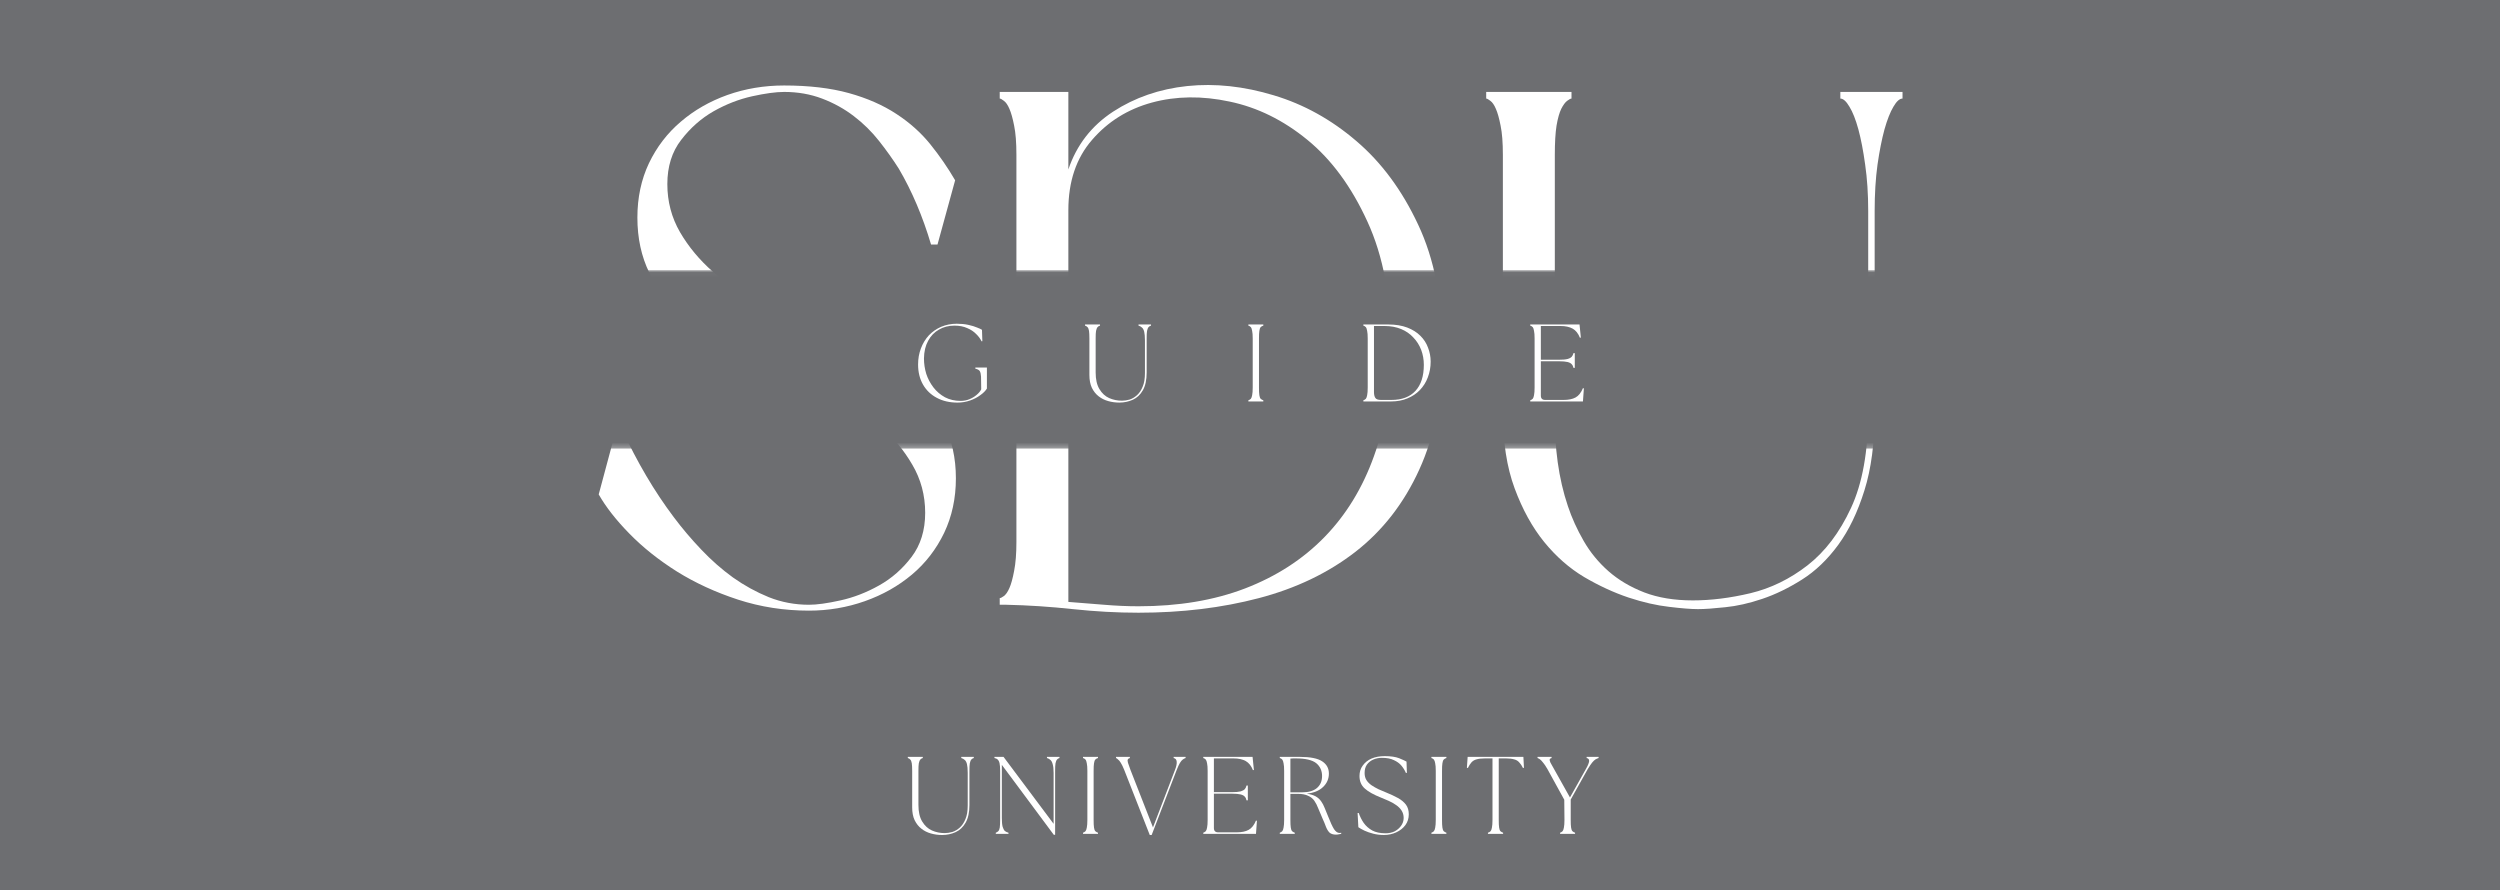 <svg width="500" height="178" viewBox="0 0 500 178" fill="none" xmlns="http://www.w3.org/2000/svg">
<rect width="500" height="178" fill="#6D6E71"/>
<path d="M161.792 122.127C156.835 122.127 152.105 121.388 147.611 119.928C143.137 118.468 139.061 116.591 135.402 114.316C131.762 112.022 128.596 109.501 125.923 106.771C123.24 104.041 121.183 101.415 119.742 98.884L123.231 85.879H124.406C127.411 92.4 130.861 98.258 134.757 103.434C136.426 105.662 138.255 107.823 140.255 109.918C142.246 112.022 144.36 113.88 146.588 115.492C148.834 117.084 151.223 118.402 153.754 119.435C156.304 120.449 158.986 120.952 161.792 120.952C163.356 120.952 165.451 120.668 168.087 120.08C170.712 119.502 173.291 118.506 175.822 117.084C178.343 115.672 180.505 113.776 182.306 111.397C184.126 108.998 185.036 106.05 185.036 102.562C185.036 99.055 184.173 95.841 182.457 92.931C180.76 90.002 178.571 87.376 175.898 85.044C173.215 82.693 170.172 80.627 166.76 78.826C163.347 77.006 159.982 75.518 156.674 74.352C152.882 72.987 149.223 71.413 145.715 69.612C142.227 67.792 139.118 65.65 136.388 63.166C133.658 60.692 131.478 57.82 129.866 54.559C128.274 51.298 127.477 47.62 127.477 43.525C127.477 39.534 128.245 35.904 129.79 32.643C131.354 29.382 133.478 26.614 136.16 24.339C138.834 22.045 141.943 20.263 145.488 18.992C149.052 17.732 152.825 17.097 156.825 17.097C161.802 17.097 166.115 17.609 169.755 18.613C173.414 19.628 176.59 21.021 179.272 22.784C181.945 24.529 184.211 26.557 186.059 28.851C187.898 31.126 189.557 33.534 191.027 36.055L187.5 48.909H186.211C184.543 43.279 182.391 38.217 179.765 33.742C178.599 31.903 177.282 30.055 175.822 28.206C174.352 26.339 172.675 24.68 170.779 23.239C168.883 21.779 166.76 20.604 164.409 19.713C162.077 18.831 159.555 18.386 156.825 18.386C155.176 18.386 153.043 18.68 150.417 19.258C147.782 19.846 145.223 20.841 142.72 22.253C140.236 23.675 138.075 25.581 136.236 27.979C134.388 30.358 133.468 33.306 133.468 36.814C133.468 40.302 134.312 43.516 136.009 46.445C137.724 49.383 139.924 52.018 142.606 54.369C145.279 56.701 148.313 58.73 151.706 60.474C155.119 62.218 158.531 63.678 161.944 64.834C165.736 66.2 169.385 67.82 172.902 69.688C176.409 71.536 179.538 73.698 182.268 76.172C184.998 78.655 187.159 81.508 188.751 84.741C190.363 87.954 191.178 91.594 191.178 95.661C191.178 99.661 190.391 103.301 188.827 106.581C187.254 109.842 185.111 112.629 182.381 114.923C179.67 117.198 176.542 118.971 172.978 120.231C169.414 121.492 165.679 122.127 161.792 122.127Z" fill="white"/>
<path d="M199.945 18.385H213.671V33.893C215.311 29.021 218.297 25.163 222.62 22.329C226.961 19.504 231.91 17.797 237.445 17.21C243 16.632 248.783 17.248 254.774 19.068C260.765 20.869 266.262 23.912 271.268 28.206C276.292 32.481 280.415 38.055 283.629 44.927C286.861 51.781 288.482 60.037 288.482 69.687C288.482 79.119 286.937 87.195 283.856 93.916C280.794 100.647 276.538 106.126 271.078 110.372C265.618 114.6 259.181 117.681 251.778 119.624C244.394 121.567 236.365 122.544 227.701 122.544C223.397 122.544 219.018 122.297 214.543 121.823C210.069 121.34 205.633 121.046 201.234 120.951H199.945V119.624C200.116 119.624 200.4 119.491 200.779 119.207C201.178 118.904 201.547 118.373 201.879 117.615C202.23 116.837 202.543 115.681 202.827 114.164C203.13 112.647 203.282 110.733 203.282 108.401V30.974C203.282 28.528 203.13 26.575 202.827 25.134C202.543 23.675 202.23 22.547 201.879 21.76C201.547 20.983 201.178 20.452 200.779 20.167C200.4 19.864 200.116 19.712 199.945 19.712V18.385ZM278.244 69.687C278.244 59.658 276.652 51.184 273.467 44.283C270.301 37.363 266.31 31.922 261.485 27.978C256.679 24.035 251.494 21.485 245.939 20.319C240.403 19.134 235.218 19.201 230.393 20.509C225.558 21.826 221.568 24.319 218.411 27.978C215.245 31.618 213.671 36.311 213.671 42.046V120.383C216.098 120.563 218.468 120.752 220.8 120.951C223.151 121.15 225.445 121.255 227.701 121.255C235.682 121.255 242.792 120.07 249.01 117.69C255.248 115.292 260.537 111.88 264.86 107.453C269.201 103.007 272.519 97.594 274.794 91.224C277.088 84.854 278.244 77.678 278.244 69.687Z" fill="white"/>
<path d="M300.575 30.974C300.575 28.529 300.423 26.576 300.12 25.135C299.836 23.675 299.523 22.547 299.172 21.76C298.84 20.983 298.471 20.452 298.072 20.168C297.693 19.864 297.409 19.713 297.238 19.713V18.386H314.301V19.713C314.121 19.713 313.827 19.864 313.429 20.168C313.05 20.452 312.652 20.983 312.253 21.76C311.874 22.547 311.552 23.675 311.306 25.135C311.078 26.576 310.964 28.529 310.964 30.974V82.39C310.86 89.499 311.732 95.775 313.581 101.235C314.358 103.567 315.41 105.88 316.728 108.174C318.036 110.449 319.695 112.477 321.695 114.24C323.686 115.985 326.074 117.407 328.861 118.487C331.639 119.549 334.871 120.08 338.568 120.08C342.18 120.08 346.019 119.606 350.095 118.639C354.19 117.653 357.991 115.795 361.508 113.065C365.015 110.335 367.916 106.524 370.191 101.614C372.485 96.685 373.641 90.277 373.641 82.39V42.198C373.641 38.785 373.433 35.704 373.035 32.946C372.656 30.169 372.201 27.808 371.67 25.855C371.139 23.912 370.542 22.405 369.888 21.343C369.253 20.263 368.646 19.713 368.068 19.713V18.386H380.504V19.713C379.917 19.713 379.31 20.263 378.684 21.343C378.049 22.405 377.452 23.912 376.902 25.855C376.371 27.808 375.898 30.169 375.499 32.946C375.12 35.704 374.931 38.785 374.931 42.198V82.39C374.931 88.533 374.248 93.765 372.883 98.088C371.537 102.41 369.793 106.041 367.651 108.97C365.499 111.909 363.081 114.221 360.408 115.909C357.726 117.606 355.071 118.895 352.446 119.776C349.81 120.667 347.346 121.217 345.052 121.445C342.777 121.691 340.957 121.824 339.592 121.824C338.227 121.824 336.302 121.672 333.828 121.369C331.345 121.084 328.643 120.478 325.714 119.511C322.776 118.525 319.818 117.16 316.841 115.416C313.884 113.653 311.211 111.311 308.841 108.401C306.462 105.472 304.49 101.898 302.926 97.671C301.352 93.424 300.575 88.334 300.575 82.39V30.974Z" fill="white"/>
<mask id="mask0_664_166913" style="mask-type:luminance" maskUnits="userSpaceOnUse" x="0" y="54" width="500" height="36">
<path d="M0 54.03H500V89.729H0V54.03Z" fill="white"/>
</mask>
<g mask="url(#mask0_664_166913)">
<path d="M0 54.03H499.934V89.729H0V54.03Z" fill="#6D6E71"/>
</g>
<path d="M191.504 80.52C189.93 80.52 188.556 80.207 187.371 79.572C186.177 78.946 185.257 78.055 184.603 76.918C183.939 75.761 183.617 74.415 183.617 72.898C183.617 71.742 183.807 70.661 184.186 69.675C184.565 68.671 185.096 67.798 185.778 67.059C186.48 66.329 187.305 65.76 188.243 65.353C189.2 64.955 190.234 64.746 191.352 64.746C192.205 64.746 192.983 64.822 193.665 64.974C194.367 65.125 194.954 65.305 195.409 65.504C195.883 65.684 196.215 65.836 196.395 65.959L196.471 68.234L196.319 68.272C196.064 67.742 195.694 67.249 195.22 66.794C194.765 66.32 194.168 65.921 193.438 65.618C192.727 65.296 191.883 65.125 190.897 65.125C189.731 65.125 188.698 65.391 187.788 65.921C186.878 66.433 186.158 67.173 185.627 68.159C185.096 69.126 184.812 70.301 184.793 71.685C184.793 72.728 184.944 73.751 185.248 74.756C185.57 75.742 186.053 76.652 186.688 77.486C187.314 78.302 188.091 78.956 189.001 79.458C189.93 79.941 190.973 80.178 192.111 80.178C192.765 80.178 193.362 80.065 193.893 79.837C194.443 79.61 194.926 79.325 195.334 78.965C195.76 78.614 196.064 78.245 196.244 77.865L196.206 75.325C196.177 74.851 196.101 74.491 195.978 74.263C195.845 74.017 195.542 73.837 195.068 73.733V73.505H197.381V77.714C197.097 78.169 196.661 78.614 196.054 79.041C195.466 79.477 194.784 79.828 194.007 80.103C193.22 80.377 192.386 80.52 191.504 80.52Z" fill="white"/>
<path d="M223.871 80.518C223.084 80.518 222.335 80.414 221.634 80.215C220.923 80.016 220.288 79.703 219.738 79.267C219.179 78.841 218.724 78.272 218.373 77.561C218.041 76.859 217.88 75.997 217.88 74.983V67.702C217.88 67.02 217.851 66.517 217.804 66.186C217.747 65.835 217.652 65.579 217.501 65.427C217.368 65.276 217.207 65.181 217.008 65.124V64.897H220.003V65.124C219.795 65.181 219.634 65.276 219.51 65.427C219.378 65.579 219.283 65.835 219.207 66.186C219.15 66.517 219.131 67.02 219.131 67.702V74.49C219.131 75.883 219.378 76.992 219.89 77.826C220.392 78.66 221.037 79.258 221.823 79.608C222.629 79.969 223.492 80.139 224.402 80.139C224.876 80.139 225.388 80.063 225.918 79.912C226.449 79.741 226.942 79.447 227.397 79.04C227.871 78.613 228.25 78.044 228.535 77.333C228.838 76.632 228.99 75.722 228.99 74.603V68.082C228.99 67.323 228.933 66.745 228.838 66.337C228.734 65.939 228.582 65.655 228.383 65.503C228.203 65.332 227.975 65.2 227.7 65.124V64.897H230.203V65.124C229.994 65.181 229.833 65.276 229.71 65.427C229.577 65.579 229.483 65.835 229.407 66.186C229.35 66.517 229.331 67.02 229.331 67.702V74.528C229.331 75.997 229.075 77.172 228.573 78.054C228.061 78.945 227.397 79.57 226.563 79.95C225.729 80.329 224.828 80.518 223.871 80.518Z" fill="white"/>
<path d="M249.672 80.291V80.063C249.871 79.987 250.032 79.893 250.165 79.76C250.288 79.608 250.373 79.371 250.43 79.04C250.506 78.689 250.544 78.168 250.544 77.485V67.702C250.544 67.02 250.506 66.517 250.43 66.186C250.373 65.835 250.288 65.579 250.165 65.427C250.032 65.276 249.871 65.181 249.672 65.124V64.897H252.667V65.124C252.459 65.181 252.288 65.276 252.136 65.427C252.004 65.579 251.918 65.835 251.871 66.186C251.814 66.517 251.795 67.02 251.795 67.702V77.485C251.795 78.168 251.814 78.689 251.871 79.04C251.918 79.371 252.004 79.608 252.136 79.76C252.288 79.893 252.459 79.987 252.667 80.063V80.291H249.672Z" fill="white"/>
<path d="M272.672 80.291V80.063C272.871 79.987 273.032 79.893 273.165 79.76C273.288 79.608 273.373 79.371 273.43 79.04C273.506 78.689 273.544 78.168 273.544 77.485V67.702C273.544 67.02 273.506 66.517 273.43 66.186C273.373 65.835 273.288 65.579 273.165 65.427C273.032 65.276 272.871 65.181 272.672 65.124V64.897H277.677C279.118 64.897 280.369 65.105 281.431 65.503C282.492 65.911 283.365 66.451 284.047 67.134C284.749 67.816 285.27 68.612 285.602 69.522C285.952 70.413 286.132 71.342 286.132 72.328C286.132 73.447 285.943 74.49 285.564 75.475C285.204 76.442 284.673 77.286 283.971 78.016C283.289 78.727 282.455 79.286 281.469 79.684C280.502 80.092 279.421 80.291 278.208 80.291H272.672ZM274.795 78.395C274.795 78.907 274.881 79.296 275.061 79.57C275.231 79.855 275.61 79.987 276.198 79.987H278.284C280.379 79.987 281.981 79.381 283.099 78.168C284.208 76.954 284.767 75.229 284.767 72.973C284.767 71.911 284.587 70.916 284.237 69.977C283.876 69.048 283.365 68.224 282.682 67.513C282.018 66.783 281.203 66.214 280.217 65.806C279.251 65.408 278.151 65.2 276.919 65.2H274.795V78.395Z" fill="white"/>
<path d="M306.047 80.291V80.063C306.246 79.987 306.407 79.893 306.54 79.76C306.663 79.608 306.748 79.371 306.805 79.04C306.881 78.689 306.919 78.168 306.919 77.485V67.702C306.919 67.02 306.881 66.517 306.805 66.186C306.748 65.835 306.663 65.579 306.54 65.427C306.407 65.276 306.246 65.181 306.047 65.124V64.897H315.905L316.171 67.513L315.981 67.551C315.649 66.698 315.166 66.091 314.54 65.731C313.905 65.38 313.099 65.2 312.114 65.2H308.17V71.949H311.772C312.531 71.949 313.109 71.902 313.517 71.797C313.915 71.674 314.199 71.522 314.351 71.342C314.521 71.143 314.635 70.906 314.692 70.622H314.957V73.579H314.692C314.635 73.276 314.521 73.039 314.351 72.859C314.199 72.66 313.915 72.508 313.517 72.404C313.109 72.309 312.531 72.252 311.772 72.252H308.17V79.115C308.17 79.703 308.455 79.987 309.042 79.987H312.72C313.706 79.987 314.502 79.826 315.109 79.495C315.716 79.172 316.209 78.547 316.588 77.637L316.777 77.675L316.588 80.291H306.047Z" fill="white"/>
<path d="M188.426 167C187.639 167 186.89 166.896 186.188 166.696C185.477 166.497 184.842 166.185 184.293 165.749C183.733 165.322 183.278 164.753 182.928 164.042C182.596 163.341 182.435 162.478 182.435 161.464V154.184C182.435 153.501 182.406 152.999 182.359 152.667C182.302 152.316 182.207 152.06 182.055 151.909C181.923 151.757 181.762 151.662 181.562 151.605V151.378H184.558V151.605C184.349 151.662 184.188 151.757 184.065 151.909C183.932 152.06 183.838 152.316 183.762 152.667C183.705 152.999 183.686 153.501 183.686 154.184V160.971C183.686 162.364 183.932 163.474 184.444 164.308C184.947 165.142 185.591 165.739 186.378 166.09C187.184 166.45 188.046 166.621 188.956 166.621C189.43 166.621 189.942 166.545 190.473 166.393C191.004 166.223 191.497 165.929 191.952 165.521C192.426 165.094 192.805 164.526 193.089 163.815C193.393 163.113 193.544 162.203 193.544 161.085V154.563C193.544 153.805 193.487 153.226 193.393 152.819C193.288 152.421 193.137 152.136 192.938 151.985C192.758 151.814 192.53 151.681 192.255 151.605V151.378H194.758V151.605C194.549 151.662 194.388 151.757 194.265 151.909C194.132 152.06 194.037 152.316 193.961 152.667C193.905 152.999 193.886 153.501 193.886 154.184V161.009C193.886 162.478 193.63 163.654 193.127 164.535C192.615 165.426 191.952 166.052 191.118 166.431C190.283 166.81 189.383 167 188.426 167Z" fill="white"/>
<path d="M210.759 166.962L200.369 152.97V163.587C200.369 164.346 200.417 164.933 200.521 165.331C200.644 165.739 200.796 166.033 200.976 166.204C201.175 166.355 201.412 166.469 201.696 166.545V166.772H199.156V166.545C199.355 166.469 199.516 166.374 199.649 166.241C199.801 166.09 199.895 165.853 199.952 165.521C200 165.17 200.028 164.649 200.028 163.966V154.184C200.028 153.501 199.99 152.999 199.914 152.667C199.839 152.316 199.706 152.06 199.535 151.909C199.384 151.757 199.166 151.662 198.891 151.605V151.378H200.711L210.721 164.763V154.563C210.721 153.805 210.654 153.226 210.531 152.819C210.427 152.421 210.275 152.136 210.076 151.985C209.896 151.814 209.669 151.681 209.394 151.605V151.378H211.896V151.605C211.688 151.662 211.527 151.757 211.403 151.909C211.271 152.06 211.176 152.316 211.1 152.667C211.043 152.999 211.024 153.501 211.024 154.184V166.962H210.759Z" fill="white"/>
<path d="M216.602 166.772V166.545C216.801 166.469 216.962 166.374 217.094 166.241C217.218 166.09 217.303 165.853 217.36 165.521C217.436 165.17 217.474 164.649 217.474 163.966V154.184C217.474 153.501 217.436 152.999 217.36 152.667C217.303 152.316 217.218 152.06 217.094 151.909C216.962 151.757 216.801 151.662 216.602 151.605V151.378H219.597V151.605C219.388 151.662 219.218 151.757 219.066 151.909C218.933 152.06 218.848 152.316 218.801 152.667C218.744 152.999 218.725 153.501 218.725 154.184V163.966C218.725 164.649 218.744 165.17 218.801 165.521C218.848 165.853 218.933 166.09 219.066 166.241C219.218 166.374 219.388 166.469 219.597 166.545V166.772H216.602Z" fill="white"/>
<path d="M224.834 153.956C224.578 153.331 224.35 152.857 224.151 152.553C223.971 152.25 223.791 152.041 223.62 151.909C223.469 151.757 223.326 151.662 223.203 151.605V151.378H225.971V151.605C225.763 151.662 225.63 151.757 225.554 151.909C225.497 152.041 225.516 152.25 225.592 152.553C225.687 152.857 225.857 153.331 226.085 153.956L230.597 165.483L234.995 153.994C235.27 153.293 235.384 152.733 235.337 152.326C235.308 151.928 235.109 151.681 234.73 151.605V151.378H237.119V151.605C236.939 151.662 236.749 151.757 236.55 151.909C236.37 152.041 236.18 152.269 235.981 152.591C235.801 152.895 235.583 153.369 235.337 153.994L230.332 167H229.952L224.834 153.956Z" fill="white"/>
<path d="M240.656 166.772V166.545C240.855 166.469 241.016 166.374 241.149 166.241C241.272 166.09 241.358 165.853 241.415 165.521C241.49 165.17 241.528 164.649 241.528 163.966V154.184C241.528 153.501 241.49 152.999 241.415 152.667C241.358 152.316 241.272 152.06 241.149 151.909C241.016 151.757 240.855 151.662 240.656 151.605V151.378H250.515L250.78 153.994L250.591 154.032C250.259 153.179 249.775 152.572 249.15 152.212C248.515 151.861 247.709 151.681 246.723 151.681H242.78V158.431H246.382C247.14 158.431 247.718 158.383 248.126 158.279C248.524 158.156 248.808 158.004 248.96 157.824C249.131 157.625 249.244 157.388 249.301 157.103H249.567V160.061H249.301C249.244 159.758 249.131 159.521 248.96 159.341C248.808 159.141 248.524 158.99 248.126 158.886C247.718 158.791 247.14 158.734 246.382 158.734H242.78V165.597C242.78 166.185 243.064 166.469 243.652 166.469H247.33C248.316 166.469 249.112 166.308 249.718 165.976C250.325 165.654 250.818 165.028 251.197 164.118L251.387 164.156L251.197 166.772H240.656Z" fill="white"/>
<path d="M267.181 166.924C266.65 166.924 266.233 166.791 265.929 166.545C265.645 166.27 265.408 165.891 265.209 165.407C265.029 164.905 264.792 164.327 264.488 163.663C264.185 162.962 263.901 162.298 263.654 161.691C263.427 161.085 263.161 160.573 262.858 160.137C262.555 159.71 262.138 159.378 261.607 159.151C261.095 158.904 260.431 158.772 259.597 158.772H258.08V163.966C258.08 164.649 258.099 165.17 258.156 165.521C258.204 165.853 258.289 166.09 258.422 166.241C258.573 166.374 258.744 166.469 258.952 166.545V166.772H255.957V166.545C256.156 166.469 256.317 166.374 256.45 166.241C256.573 166.09 256.658 165.853 256.715 165.521C256.791 165.17 256.829 164.649 256.829 163.966V154.184C256.829 153.501 256.791 152.999 256.715 152.667C256.658 152.316 256.573 152.06 256.45 151.909C256.317 151.757 256.156 151.662 255.957 151.605V151.378H260.014C262.062 151.378 263.522 151.672 264.413 152.25C265.323 152.838 265.778 153.653 265.778 154.715C265.778 155.776 265.379 156.677 264.602 157.407C263.844 158.146 262.754 158.582 261.341 158.734C262.071 158.838 262.668 159.018 263.123 159.265C263.578 159.521 263.939 159.852 264.223 160.251C264.498 160.63 264.735 161.085 264.943 161.616C265.142 162.127 265.37 162.677 265.626 163.284C266.081 164.45 266.47 165.294 266.801 165.824C267.152 166.336 267.503 166.583 267.863 166.583C267.939 166.583 267.996 166.583 268.053 166.583C268.128 166.583 268.185 166.573 268.242 166.545V166.772C268.166 166.791 268.024 166.82 267.825 166.848C267.645 166.896 267.427 166.924 267.181 166.924ZM258.08 158.468H260.393C261.683 158.468 262.668 158.194 263.351 157.634C264.052 157.056 264.413 156.25 264.413 155.208C264.413 154.127 264.014 153.264 263.237 152.629C262.45 152.004 261.095 151.681 259.18 151.681C259 151.681 258.82 151.681 258.649 151.681C258.469 151.681 258.279 151.7 258.08 151.719V158.468Z" fill="white"/>
<path d="M276.79 166.998C276.003 166.998 275.283 166.903 274.629 166.733C273.965 166.562 273.387 166.354 272.885 166.126C272.373 165.88 271.975 165.652 271.671 165.444L271.52 162.6H271.747C271.993 163.311 272.325 163.965 272.733 164.571C273.159 165.178 273.728 165.69 274.439 166.088C275.141 166.467 276.032 166.657 277.093 166.657C277.776 166.657 278.383 166.534 278.913 166.278C279.444 166.003 279.871 165.633 280.203 165.178C280.553 164.704 280.733 164.173 280.733 163.586C280.733 163.036 280.591 162.543 280.316 162.107C280.032 161.68 279.672 161.311 279.217 161.007C278.762 160.685 278.269 160.401 277.738 160.173C277.207 159.946 276.695 159.737 276.221 159.528C274.752 158.95 273.662 158.344 272.96 157.708C272.249 157.083 271.899 156.249 271.899 155.206C271.899 154.4 272.107 153.708 272.543 153.12C272.97 152.514 273.548 152.049 274.287 151.718C275.046 151.395 275.927 151.225 276.942 151.225C278.155 151.225 279.112 151.367 279.823 151.642C280.525 151.926 281.018 152.154 281.302 152.324L281.378 154.561L281.188 154.599C280.961 154.068 280.658 153.575 280.278 153.12C279.899 152.665 279.387 152.305 278.762 152.021C278.155 151.718 277.359 151.566 276.373 151.566C275.766 151.566 275.197 151.68 274.667 151.907C274.136 152.135 273.7 152.476 273.377 152.931C273.074 153.367 272.922 153.917 272.922 154.599C272.922 155.159 273.046 155.642 273.302 156.04C273.548 156.419 273.889 156.761 274.325 157.064C274.752 157.348 275.216 157.614 275.728 157.86C276.231 158.088 276.733 158.306 277.245 158.505C278.127 158.865 278.913 159.225 279.596 159.604C280.278 159.983 280.809 160.429 281.188 160.931C281.568 161.443 281.757 162.088 281.757 162.865C281.757 163.68 281.53 164.401 281.075 165.026C280.62 165.633 280.013 166.117 279.255 166.467C278.496 166.818 277.672 166.998 276.79 166.998Z" fill="white"/>
<path d="M286.281 166.772V166.545C286.48 166.469 286.641 166.374 286.774 166.241C286.897 166.09 286.983 165.853 287.04 165.521C287.115 165.17 287.153 164.649 287.153 163.966V154.184C287.153 153.501 287.115 152.999 287.04 152.667C286.983 152.316 286.897 152.06 286.774 151.909C286.641 151.757 286.48 151.662 286.281 151.605V151.378H289.277V151.605C289.068 151.662 288.898 151.757 288.746 151.909C288.613 152.06 288.528 152.316 288.48 152.667C288.424 152.999 288.405 153.501 288.405 154.184V163.966C288.405 164.649 288.424 165.17 288.48 165.521C288.528 165.853 288.613 166.09 288.746 166.241C288.898 166.374 289.068 166.469 289.277 166.545V166.772H286.281Z" fill="white"/>
<path d="M297.588 166.772V166.545C297.815 166.469 297.986 166.374 298.119 166.241C298.242 166.09 298.327 165.853 298.384 165.521C298.46 165.17 298.498 164.649 298.498 163.966V151.681H296.981C296.299 151.681 295.739 151.748 295.313 151.871C294.905 151.975 294.564 152.174 294.289 152.478C294.033 152.762 293.796 153.141 293.568 153.615L293.379 153.539L293.531 151.378H304.678L304.792 153.539L304.602 153.615C304.375 153.141 304.119 152.762 303.844 152.478C303.588 152.174 303.247 151.975 302.82 151.871C302.413 151.748 301.882 151.681 301.228 151.681H299.749V163.966C299.749 164.649 299.768 165.17 299.825 165.521C299.872 165.853 299.958 166.09 300.09 166.241C300.242 166.374 300.413 166.469 300.621 166.545V166.772H297.588Z" fill="white"/>
<path d="M312.02 166.772V166.545C312.219 166.469 312.38 166.374 312.513 166.241C312.636 166.09 312.721 165.853 312.778 165.521C312.854 165.17 312.892 164.649 312.892 163.966L312.854 159.947L309.48 153.805C309.148 153.226 308.854 152.8 308.607 152.515C308.38 152.212 308.171 152.004 308.001 151.871C307.821 151.748 307.659 151.662 307.508 151.605V151.378H310.314V151.605C310.105 151.662 309.982 151.748 309.935 151.871C309.906 152.004 309.953 152.212 310.086 152.515C310.238 152.8 310.475 153.226 310.807 153.805L313.992 159.492L317.177 153.805C317.556 153.151 317.764 152.648 317.821 152.288C317.869 151.909 317.708 151.681 317.328 151.605V151.378H319.717V151.605C319.537 151.662 319.338 151.748 319.11 151.871C318.902 152.004 318.674 152.212 318.428 152.515C318.2 152.8 317.907 153.226 317.556 153.805L314.143 159.909V163.966C314.143 164.649 314.162 165.17 314.219 165.521C314.267 165.853 314.352 166.09 314.485 166.241C314.636 166.374 314.807 166.469 315.015 166.545V166.772H312.02Z" fill="white"/>
</svg>

